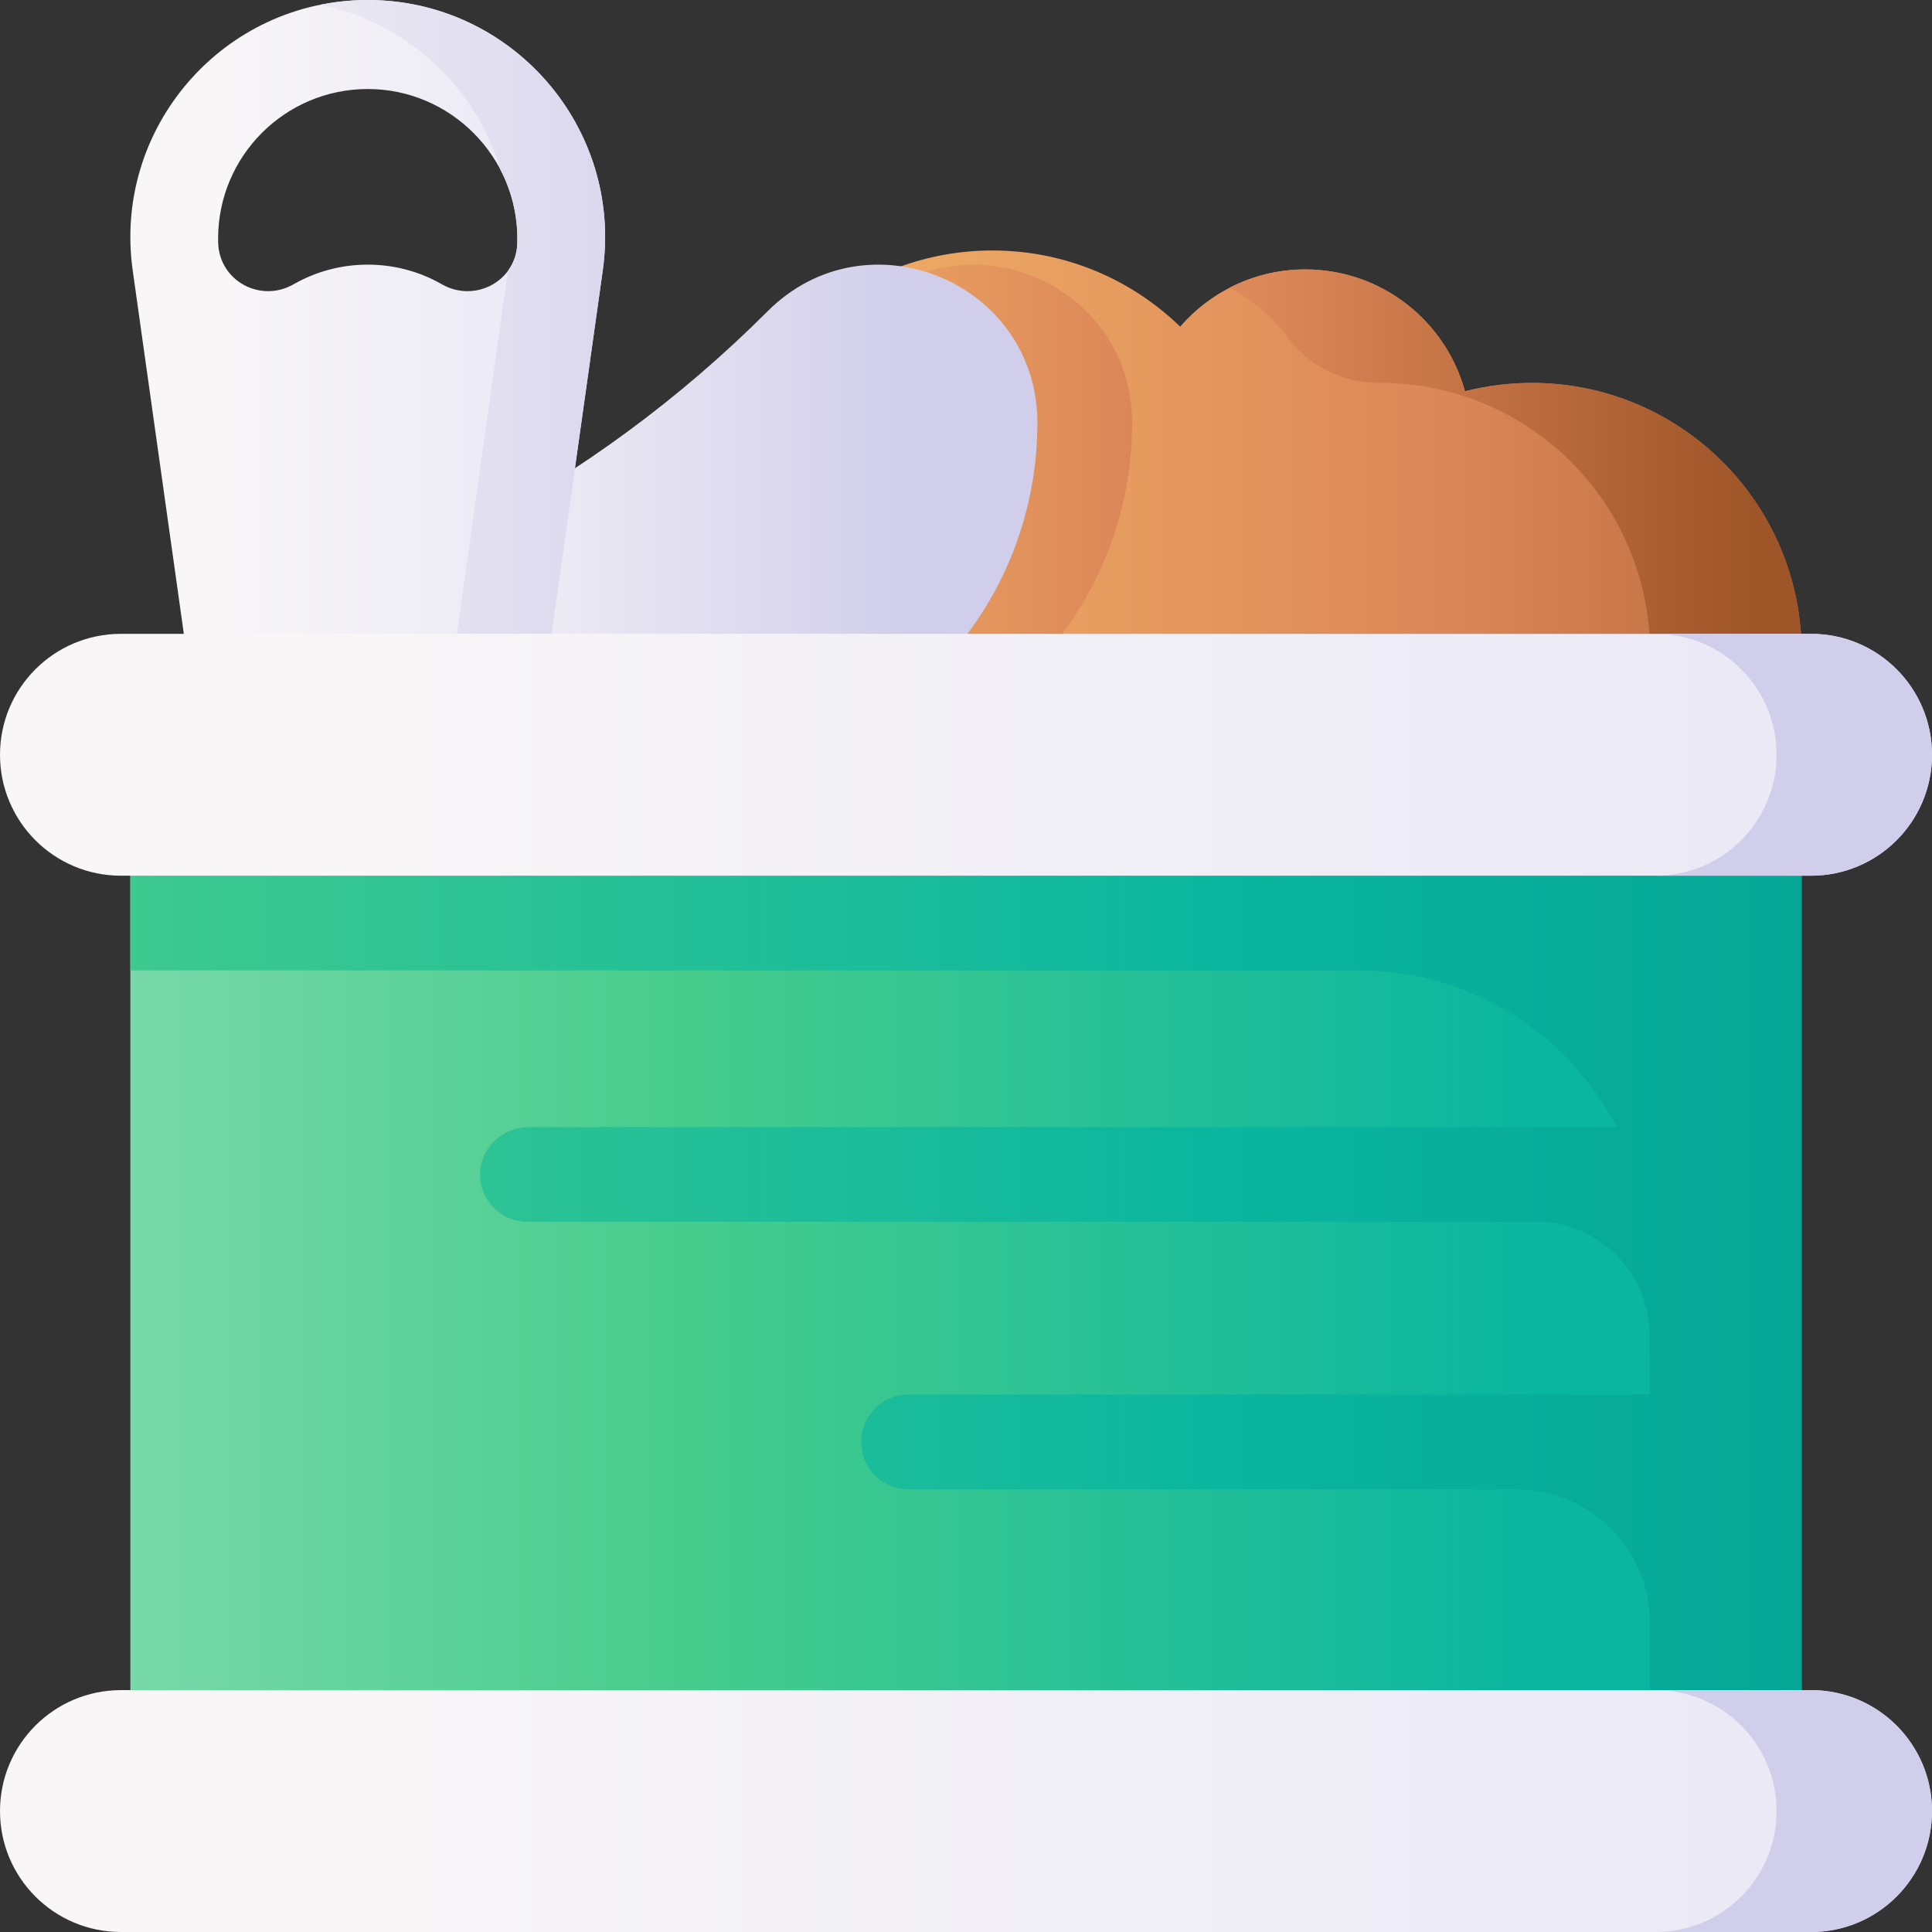 <svg id="Capa_1" enable-background="new 0 0 510 510" height="512" viewBox="0 0 510 510" width="512" xmlns="http://www.w3.org/2000/svg" xmlns:xlink="http://www.w3.org/1999/xlink"><rect x="0" y="0" width="510" height="510" fill="#333333" stroke="none"/><linearGradient id="lg1"><stop offset="0" stop-color="#fbc56d"/><stop offset=".593" stop-color="#dc8758"/><stop offset="1" stop-color="#9e5528"/></linearGradient><linearGradient id="SVGID_1_" gradientUnits="userSpaceOnUse" x1="120.203" x2="559.538" xlink:href="#lg1" y1="137.325" y2="137.325"/><linearGradient id="SVGID_2_" gradientUnits="userSpaceOnUse" x1="141.333" x2="404.052" xlink:href="#lg1" y1="137.325" y2="137.325"/><linearGradient id="SVGID_3_" gradientUnits="userSpaceOnUse" x1="148.63" x2="463.184" xlink:href="#lg1" y1="139.825" y2="139.825"/><linearGradient id="SVGID_4_" gradientUnits="userSpaceOnUse" x1="-138" x2="402.133" y1="338.659" y2="338.659"><stop offset="0" stop-color="#b0e7c9"/><stop offset=".593" stop-color="#46cc8d"/><stop offset="1" stop-color="#0ab69f"/></linearGradient><linearGradient id="SVGID_5_" gradientUnits="userSpaceOnUse" x1="-13" x2="600.264" y1="338.66" y2="338.66"><stop offset="0" stop-color="#46cc8d"/><stop offset=".548" stop-color="#0ab69f"/><stop offset="1" stop-color="#01998d"/></linearGradient><linearGradient id="lg2"><stop offset="0" stop-color="#f8f6f7"/><stop offset="1" stop-color="#d1ceeb"/></linearGradient><linearGradient id="SVGID_6_" gradientUnits="userSpaceOnUse" x1="105.333" x2="239.572" xlink:href="#lg2" y1="137.325" y2="137.325"/><linearGradient id="lg3"><stop offset="0" stop-color="#f8f6f7"/><stop offset=".179" stop-color="#f8f6f7"/><stop offset="1" stop-color="#e7e6f5"/></linearGradient><linearGradient id="SVGID_7_" gradientUnits="userSpaceOnUse" x1="34.41" x2="163.323" xlink:href="#lg3" y1="87.416" y2="87.416"/><linearGradient id="SVGID_8_" gradientUnits="userSpaceOnUse" x1="20.667" x2="209.363" xlink:href="#lg2" y1="87.416" y2="87.416"/><linearGradient id="SVGID_9_" gradientUnits="userSpaceOnUse" x1="1.602" x2="542.603" xlink:href="#lg3" y1="478.077" y2="478.077"/><linearGradient id="SVGID_10_" gradientUnits="userSpaceOnUse" x1="175.121" x2="379.309" xlink:href="#lg2" y1="478.077" y2="478.077"/><linearGradient id="SVGID_11_" gradientUnits="userSpaceOnUse" x1="1.602" x2="542.603" xlink:href="#lg3" y1="199.241" y2="199.241"/><linearGradient id="SVGID_12_" gradientUnits="userSpaceOnUse" x1="175.121" x2="379.309" xlink:href="#lg2" y1="199.241" y2="199.241"/><g><g><path d="m404.38 101.08c-6.1 0-12.01.77-17.66 2.22-5.06-18.55-22.01-32.18-42.16-32.18-13.19 0-25.02 5.86-33.03 15.1-12.82-12.43-30.29-20.1-49.56-20.1-34.43 0-63.15 24.44-69.77 56.91-4.06-1.24-8.36-1.91-12.82-1.91-24.14 0-43.71 19.57-43.71 43.71 0 24.13 19.57 43.7 43.71 43.7h286.31c6.17-10.4 9.76-22.52 9.89-35.46.01-.26.01-.52.01-.78 0-39.33-31.88-71.21-71.21-71.21z" fill="url(#SVGID_1_)"/><path d="m298.852 111.65c0-37.16-44.927-55.769-71.203-29.494-9.879 9.879-20.335 19.046-31.281 27.482-1.805 4.27-3.219 8.745-4.166 13.392-3.728-1.139-7.66-1.789-11.73-1.89-12.655 8.581-25.876 16.227-39.552 22.91-3.346 6.181-5.248 13.258-5.248 20.78 0 17.838 10.7 33.174 26.03 39.964h44.008c51.439 0 93.142-41.702 93.142-93.144z" fill="url(#SVGID_2_)"/><path d="m404.38 101.08c-6.1 0-12.01.77-17.66 2.22-5.06-18.55-22.01-32.18-42.16-32.18-7.208 0-14.004 1.76-19.999 4.856 6.001 3.1 11.192 7.548 15.172 12.945 5.721 7.759 14.804 12.184 24.444 12.159h.183c39.33 0 71.21 31.88 71.21 71.21 0 .26 0 .52-.01.78-.13 12.94-3.72 25.06-9.89 35.46h40.02c6.17-10.4 9.76-22.52 9.89-35.46.01-.26.01-.52.01-.78 0-39.33-31.88-71.21-71.21-71.21z" fill="url(#SVGID_3_)"/></g><path d="m34.41 203.613h441.181v270.093h-441.181z" fill="url(#SVGID_4_)"/><path d="m34.41 203.61v52.56h324.173c29.653 0 55.373 16.774 68.234 41.342h-287.165c-6.886 0-12.792 5.387-12.918 12.271-.128 7.014 5.519 12.74 12.503 12.74h266.223c16.437 0 29.81 13.24 29.976 29.676.088 8.709.134 15.929.134 15.929h-195.731c-6.907 0-12.506 5.599-12.506 12.506 0 6.907 5.599 12.505 12.505 12.505h160.396c19.515 0 35.335 15.82 35.335 35.335v45.236h40.02v-270.1z" fill="url(#SVGID_5_)"/><path d="m202.637 82.156c-46.205 46.206-104.947 76.977-168.227 89.049v33.589h146.287c51.442 0 93.144-41.702 93.144-93.144 0-37.16-44.928-55.77-71.204-29.494z" fill="url(#SVGID_6_)"/><path d="m97.074 0c-38.074 0-67.346 33.679-62.042 71.382l14.555 103.45h94.974l14.555-103.45c5.304-37.703-23.968-71.382-62.042-71.382zm39.479 64.297c-.323 9.974-11.242 15.706-19.903 10.749-5.769-3.302-12.451-5.19-19.576-5.19s-13.807 1.888-19.576 5.19c-8.765 5.016-19.653-.924-19.911-11.019-.009-.341-.013-.683-.013-1.027 0-21.815 17.684-39.499 39.498-39.5 21.836-.001 39.618 17.878 39.501 39.714-.002.362-.009.723-.02 1.083z" fill="url(#SVGID_7_)"/><path d="m97.074 0c-4.296 0-8.471.45-12.506 1.265 23.001 4.645 41.154 21.825 47.606 43.678 2.835 5.479 4.434 11.693 4.399 18.272-.002.362-.009.723-.02 1.082-.09 2.783-1.006 5.234-2.467 7.217l-14.536 103.317h25.011l14.555-103.45c5.304-37.702-23.968-71.381-62.042-71.381z" fill="url(#SVGID_8_)"/><g><g><path d="m478.077 510h-446.154c-17.631 0-31.923-14.292-31.923-31.923 0-17.63 14.292-31.923 31.923-31.923h446.154c17.63 0 31.923 14.292 31.923 31.923 0 17.631-14.292 31.923-31.923 31.923z" fill="url(#SVGID_9_)"/><path d="m478.077 446.155h-41.025c17.63 0 31.923 14.292 31.923 31.923 0 17.63-14.292 31.923-31.923 31.923h41.025c17.63 0 31.923-14.292 31.923-31.923 0-17.631-14.292-31.923-31.923-31.923z" fill="url(#SVGID_10_)"/></g><g><path d="m478.077 231.164h-446.154c-17.631 0-31.923-14.293-31.923-31.923 0-17.63 14.292-31.923 31.923-31.923h446.154c17.63 0 31.923 14.292 31.923 31.923 0 17.63-14.292 31.923-31.923 31.923z" fill="url(#SVGID_11_)"/><path d="m478.077 167.318h-41.025c17.63 0 31.923 14.292 31.923 31.923 0 17.63-14.292 31.923-31.923 31.923h41.025c17.63 0 31.923-14.292 31.923-31.923 0-17.631-14.292-31.923-31.923-31.923z" fill="url(#SVGID_12_)"/></g></g></g></svg>